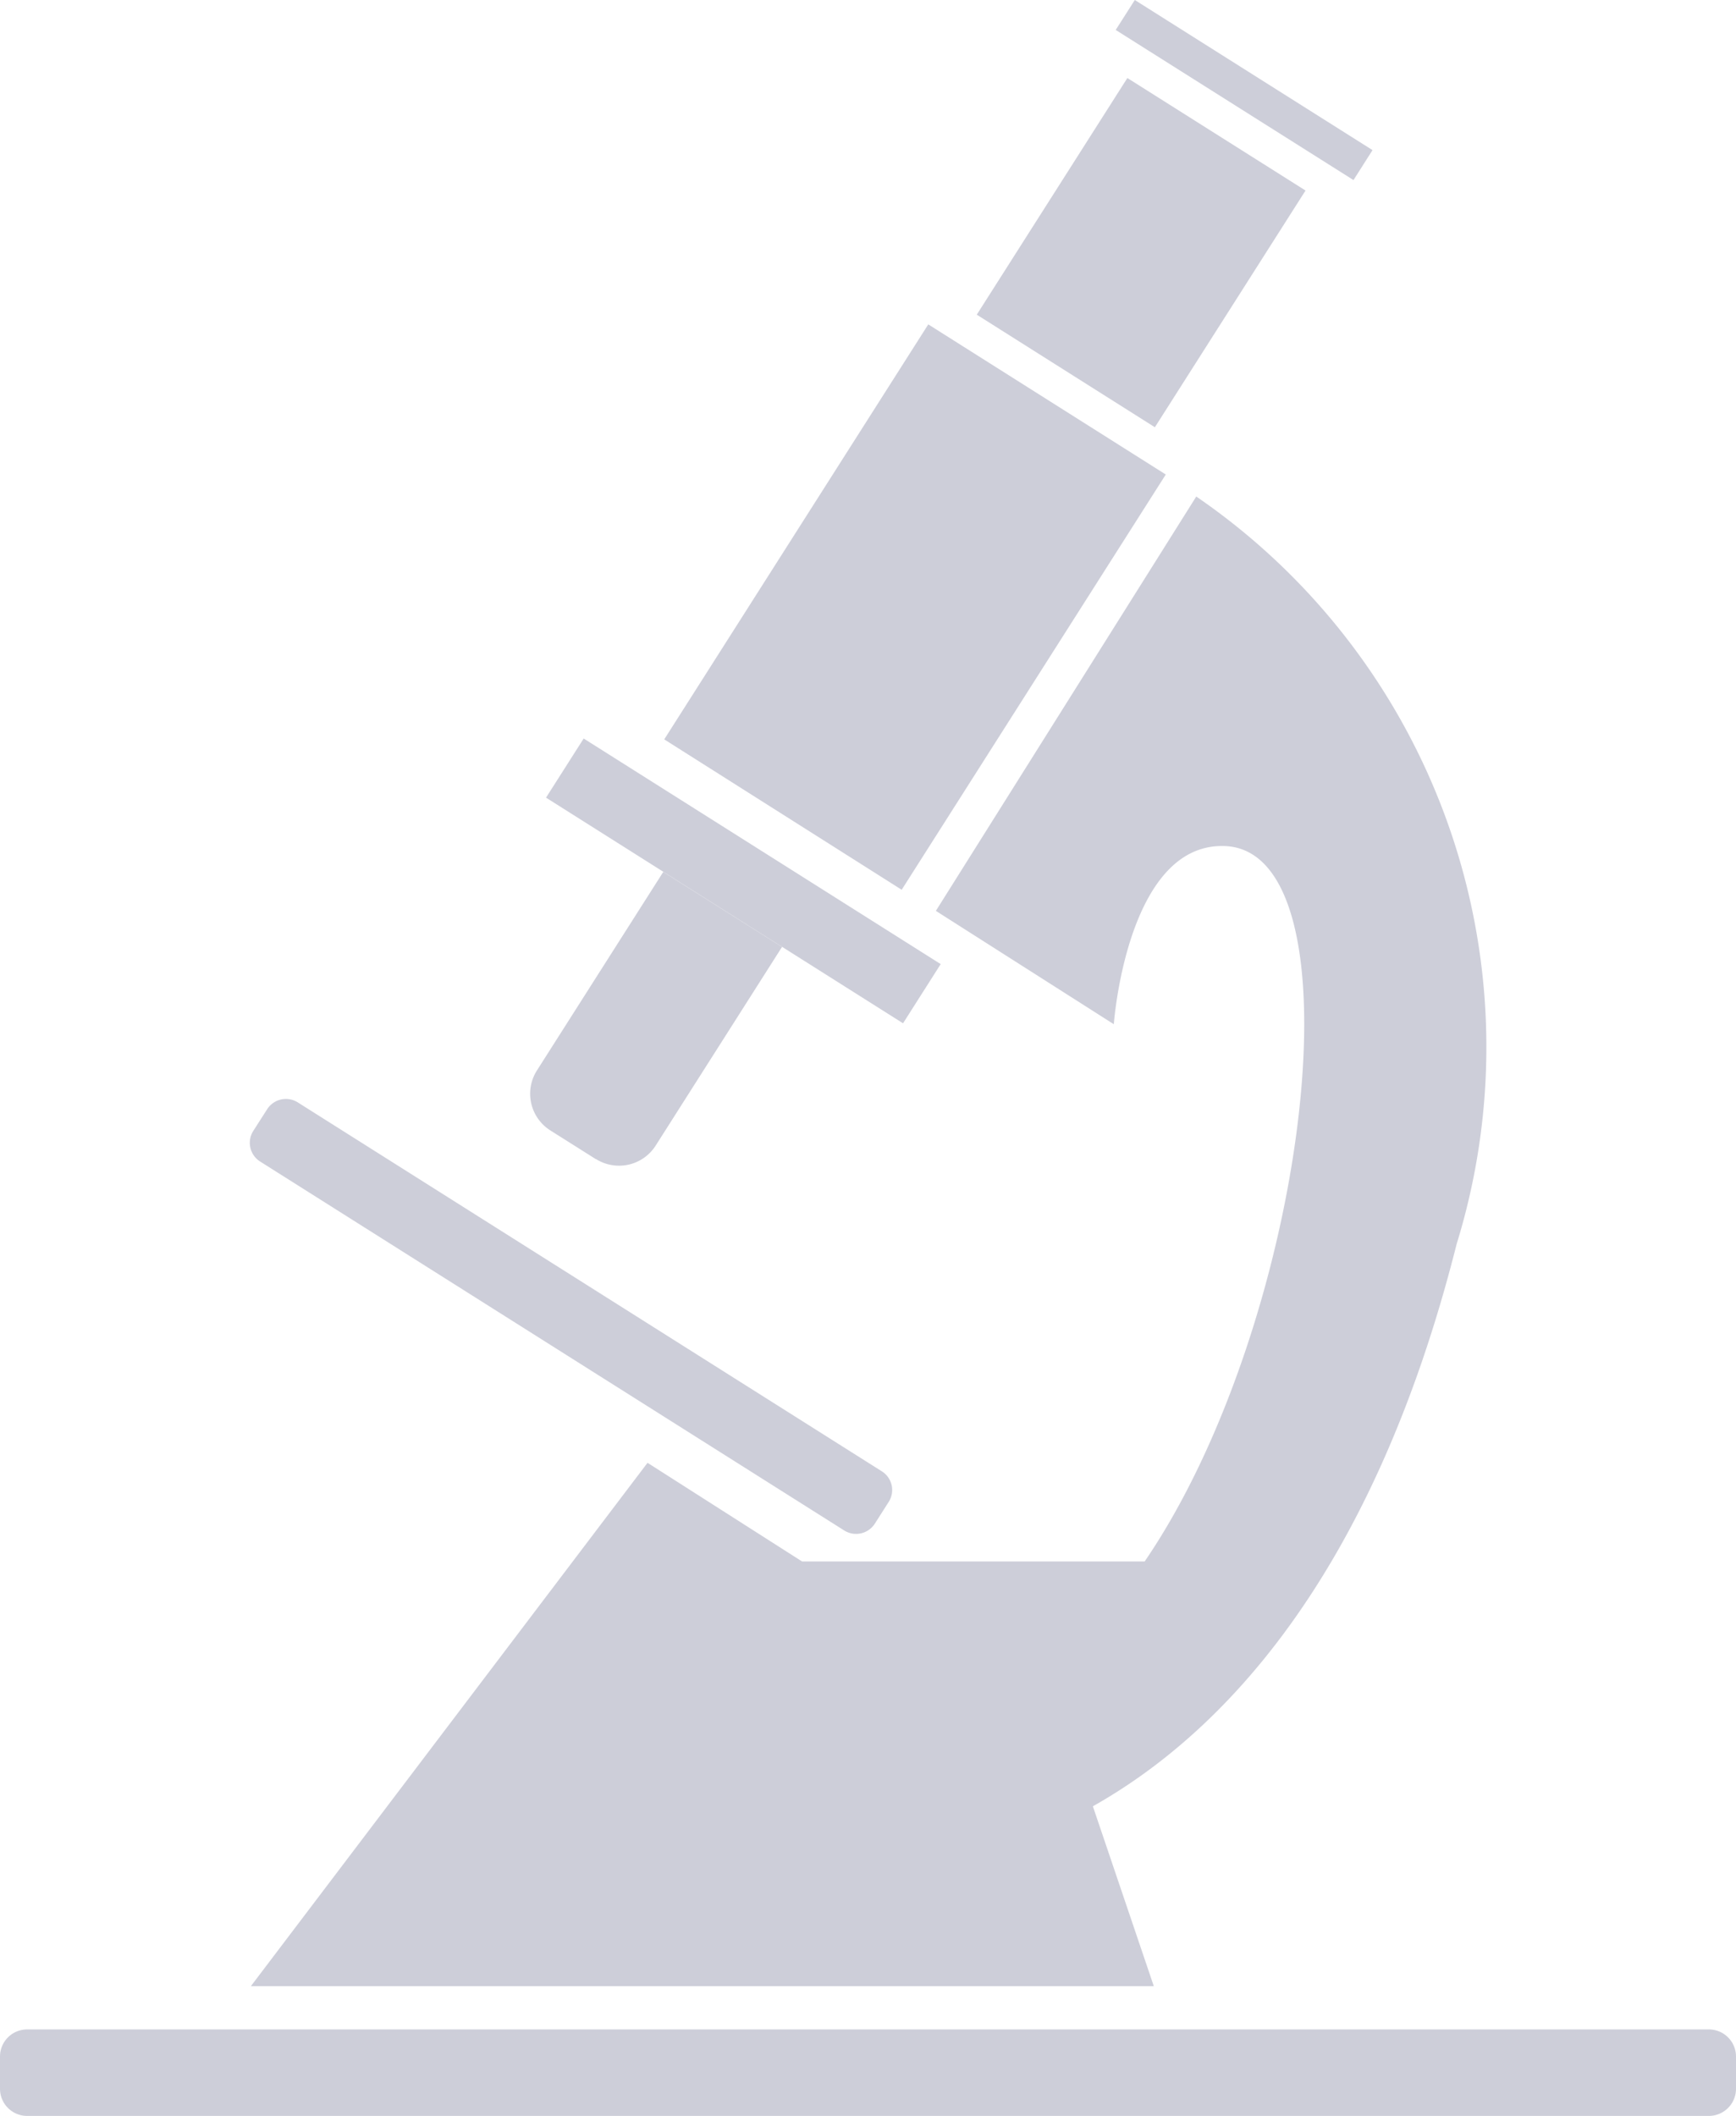 <svg xmlns="http://www.w3.org/2000/svg" width="32" height="39" viewBox="0 0 32 39">
    <defs>
        <style>
            .cls-1{fill:#cdced9}
        </style>
    </defs>
    <path id="ic_LabEmpty" d="M191.5 39a.5.5 0 0 1-.5-.5v-.594a.5.5 0 0 1 .5-.5h31a.5.5 0 0 1 .5.5v.594a.5.5 0 0 1-.5.5zm4.124-2.391l7.312-9.647 2.848 1.818h6.316c3.016-4.411 4.064-13.121 1.463-13.186-1.792-.049-2.032 3.284-2.032 3.284l-3.28-2.089 4.8-7.637a12.3 12.3 0 0 1 4.8 13.776c-1.571 6.23-4.405 9.07-6.706 10.365l1.123 3.315h-16.64zm10.937-8.4l-10.766-6.8a.408.408 0 0 1-.127-.563l.256-.4a.41.41 0 0 1 .565-.127l10.766 6.8a.407.407 0 0 1 .127.563l-.255.4a.411.411 0 0 1-.566.127zm-4.581-6.846l-.838-.529a.8.8 0 0 1-.247-1.1l2.331-3.663 2.189 1.383-2.33 3.663a.8.8 0 0 1-1.1.246zm-.915-6.661l.694-1.09 6.581 4.158-.694 1.091zm2.179-1.074l4.867-7.649 4.378 2.767-4.868 7.654zm5.761-7.828l2.776-4.362 3.284 2.074-2.777 4.363zm2.561-5.248l.352-.552 4.382 2.767-.351.552z" class="cls-1" transform="translate(-191)"/>
</svg>
